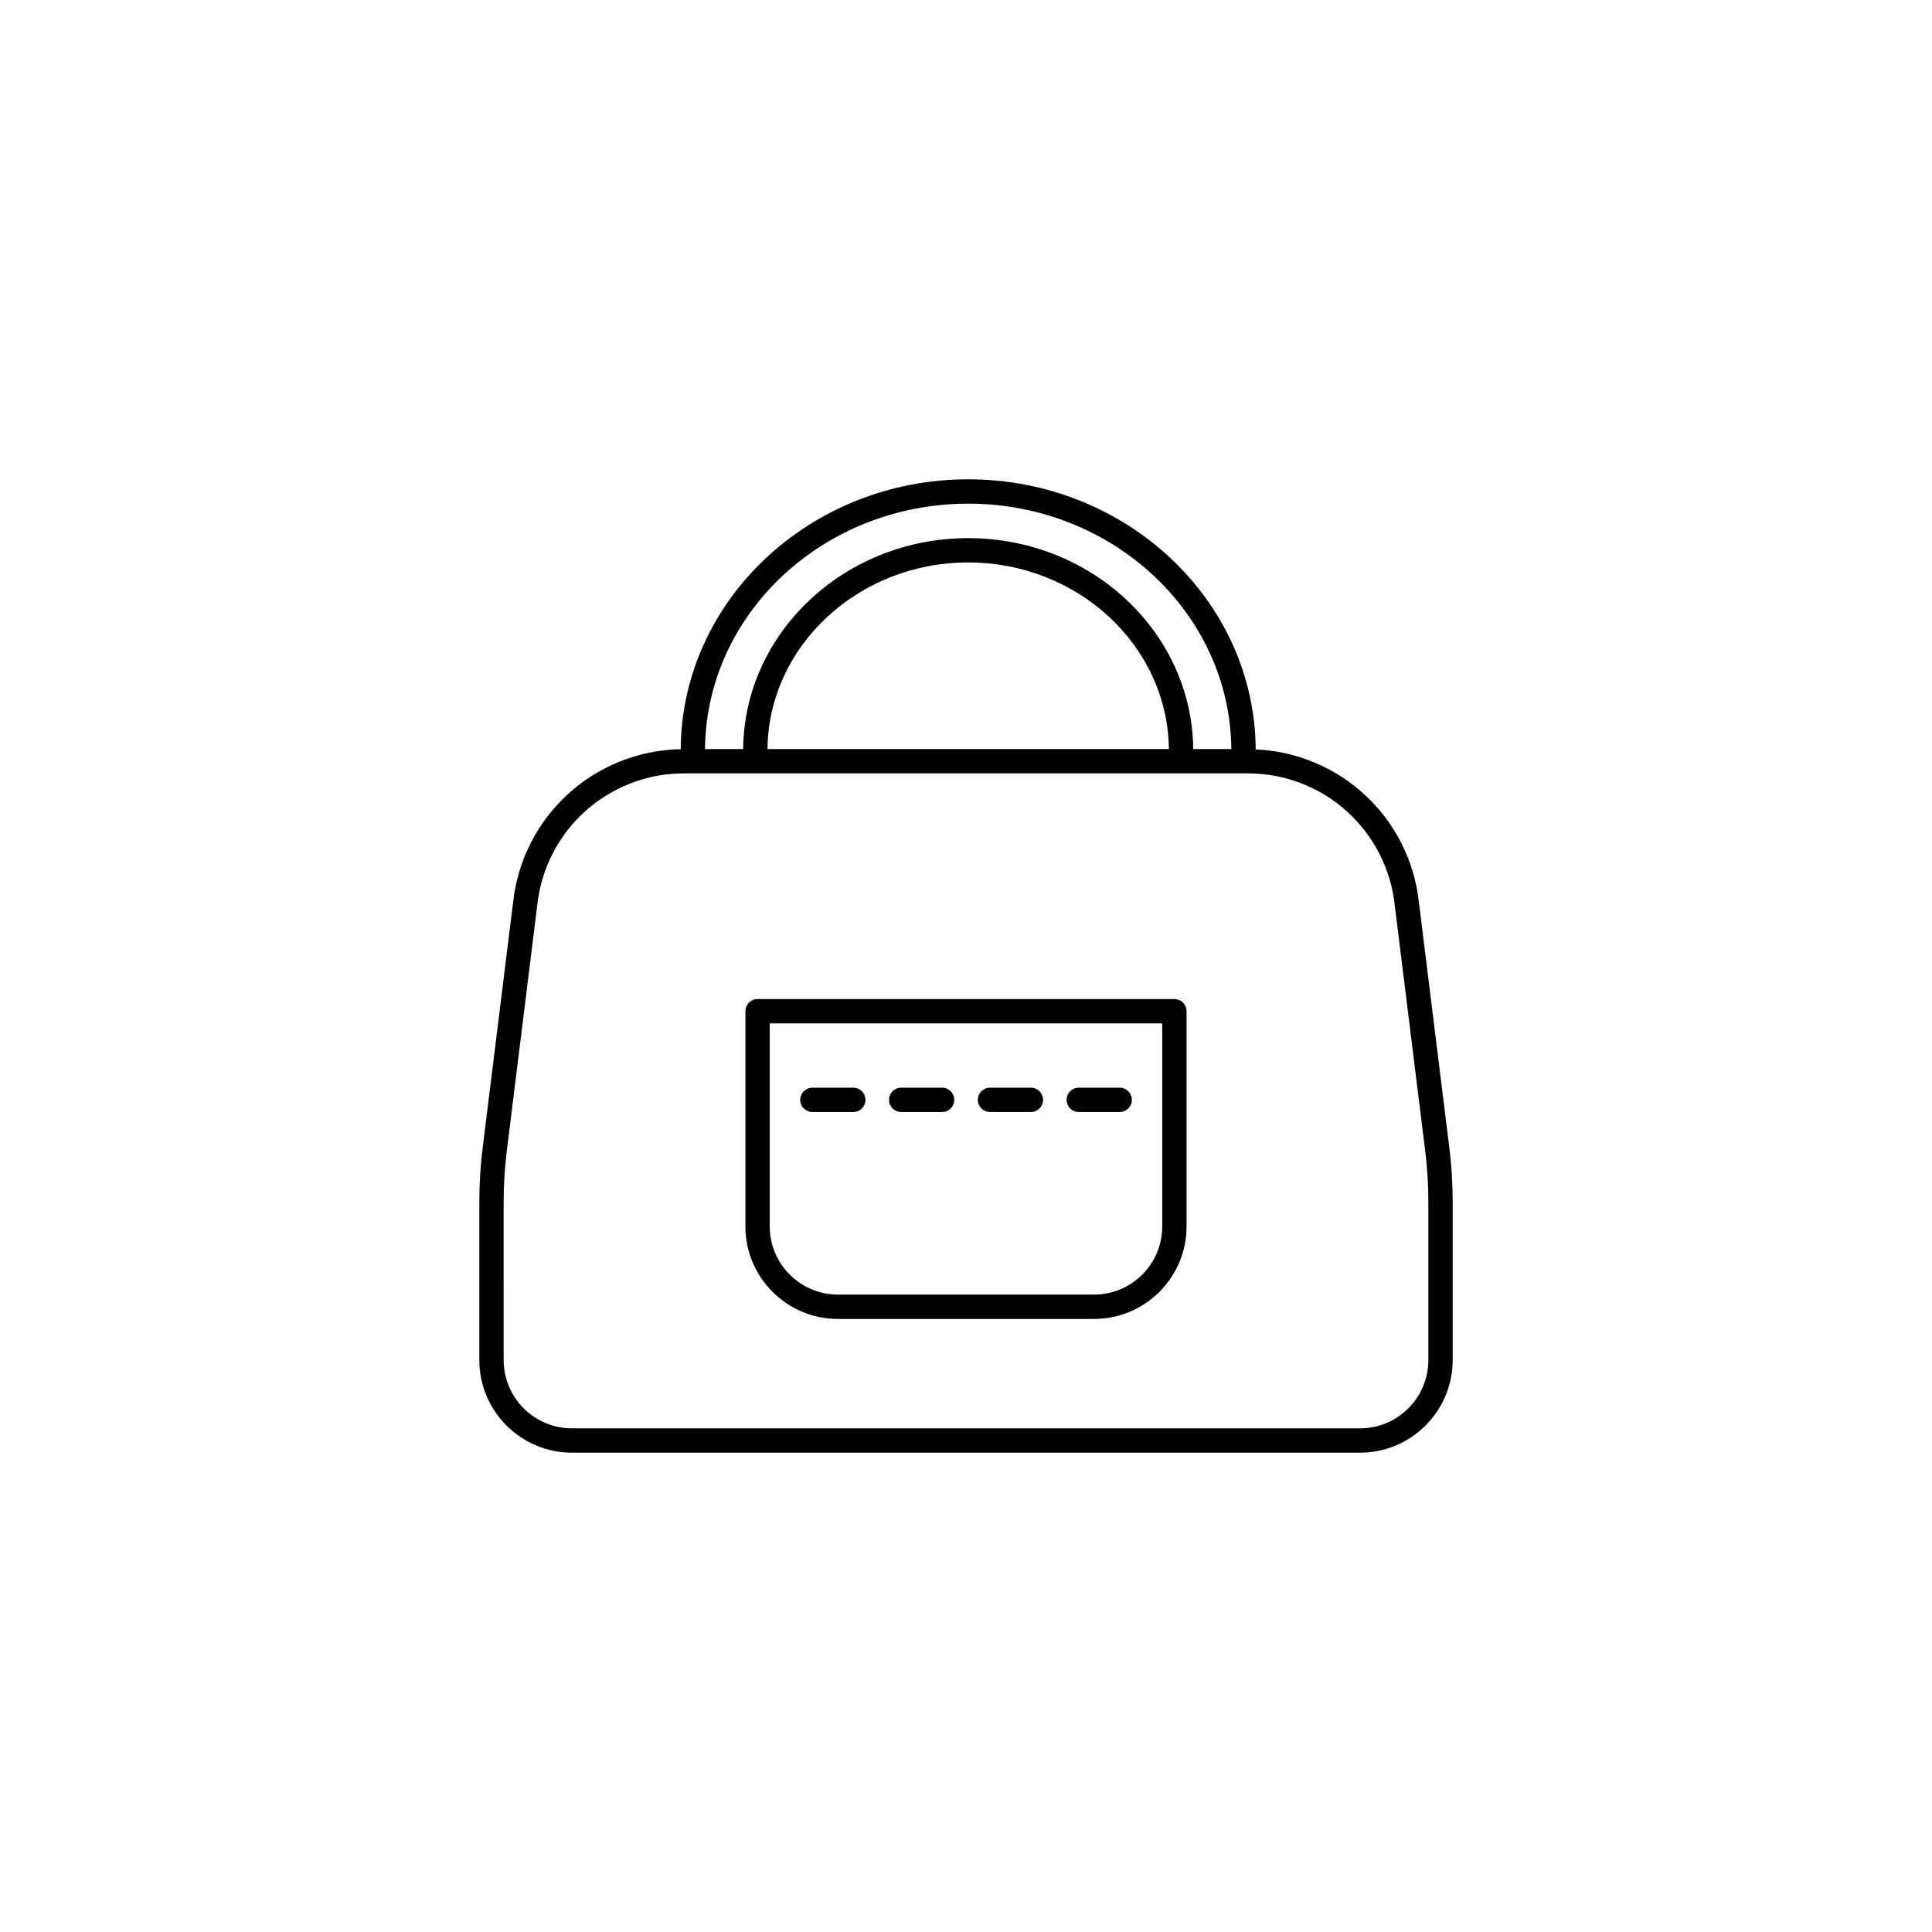 <?xml version="1.0" encoding="UTF-8"?>
<svg width="752pt" height="752pt" version="1.1" viewBox="0 0 752 752" xmlns="http://www.w3.org/2000/svg">
 <g>
  <path d="m222.62 565.43h306.77c19.875 0 36.047-16.172 36.047-36.051v-61.523c0-7.023-0.438-14.129-1.305-21.109l-11.801-95.207c-3.488-33.176-30.562-58.367-63.57-59.855-0.371-58.02-50.422-105.12-111.91-105.12-61.457 0-111.49 47.055-111.9 105.04-33.762 0.68-61.699 26.164-65.27 59.887l-11.809 95.254c-0.863 6.977-1.301 14.082-1.301 21.105v61.523c0 19.879 16.168 36.051 36.047 36.051zm154.23-369.39c56.211 0 101.97 42.773 102.43 95.508h-14.832c-0.453-45.332-39.551-82.09-87.598-82.09-48.043 0-87.145 36.758-87.598 82.09h-14.836c0.457-52.734 46.223-95.508 102.43-95.508zm78.125 95.508h-156.25c0.457-40.113 35.305-72.617 78.125-72.617 42.816 0 77.664 32.508 78.121 72.617zm-258.94 176.31c0-6.637 0.414-13.348 1.23-19.941l11.812-95.293c0.004-0.027 0.008-0.059 0.012-0.086 3.086-29.367 27.688-51.516 57.219-51.516h219.38c29.531 0 54.133 22.148 57.23 51.605l11.812 95.293c0.816 6.59 1.23 13.301 1.23 19.938v61.523c0 14.656-11.922 26.578-26.574 26.578h-306.77c-14.652 0-26.578-11.922-26.578-26.578z"/>
  <path d="m326.15 513.38h99.695c19.855 0 36.008-16.156 36.008-36.008l0.004-83.762c0-2.617-2.121-4.734-4.734-4.734l-162.25-0.004c-2.617 0-4.734 2.117-4.734 4.734v83.762c0 19.855 16.152 36.012 36.008 36.012zm-26.539-115.04h152.77v79.023c0 14.633-11.902 26.539-26.539 26.539h-99.695c-14.633 0-26.539-11.902-26.539-26.539z"/>
  <path d="m316.21 432.83h15.926c2.617 0 4.734-2.117 4.734-4.734 0-2.617-2.121-4.734-4.734-4.734l-15.926-0.004c-2.617 0-4.734 2.117-4.734 4.734 0 2.621 2.121 4.738 4.734 4.738z"/>
  <path d="m350.77 432.83h15.926c2.617 0 4.734-2.117 4.734-4.734 0-2.617-2.121-4.734-4.734-4.734h-15.926c-2.617 0-4.734 2.117-4.734 4.734 0 2.617 2.117 4.734 4.734 4.734z"/>
  <path d="m385.34 432.83h15.922c2.617 0 4.734-2.117 4.734-4.734 0-2.617-2.121-4.734-4.734-4.734h-15.922c-2.617 0-4.734 2.117-4.734 4.734 0 2.617 2.121 4.734 4.734 4.734z"/>
  <path d="m419.9 432.83h15.922c2.617 0 4.734-2.117 4.734-4.734 0-2.617-2.121-4.734-4.734-4.734h-15.922c-2.617 0-4.734 2.117-4.734 4.734-0.004 2.617 2.117 4.734 4.734 4.734z"/>
 </g>
</svg>

